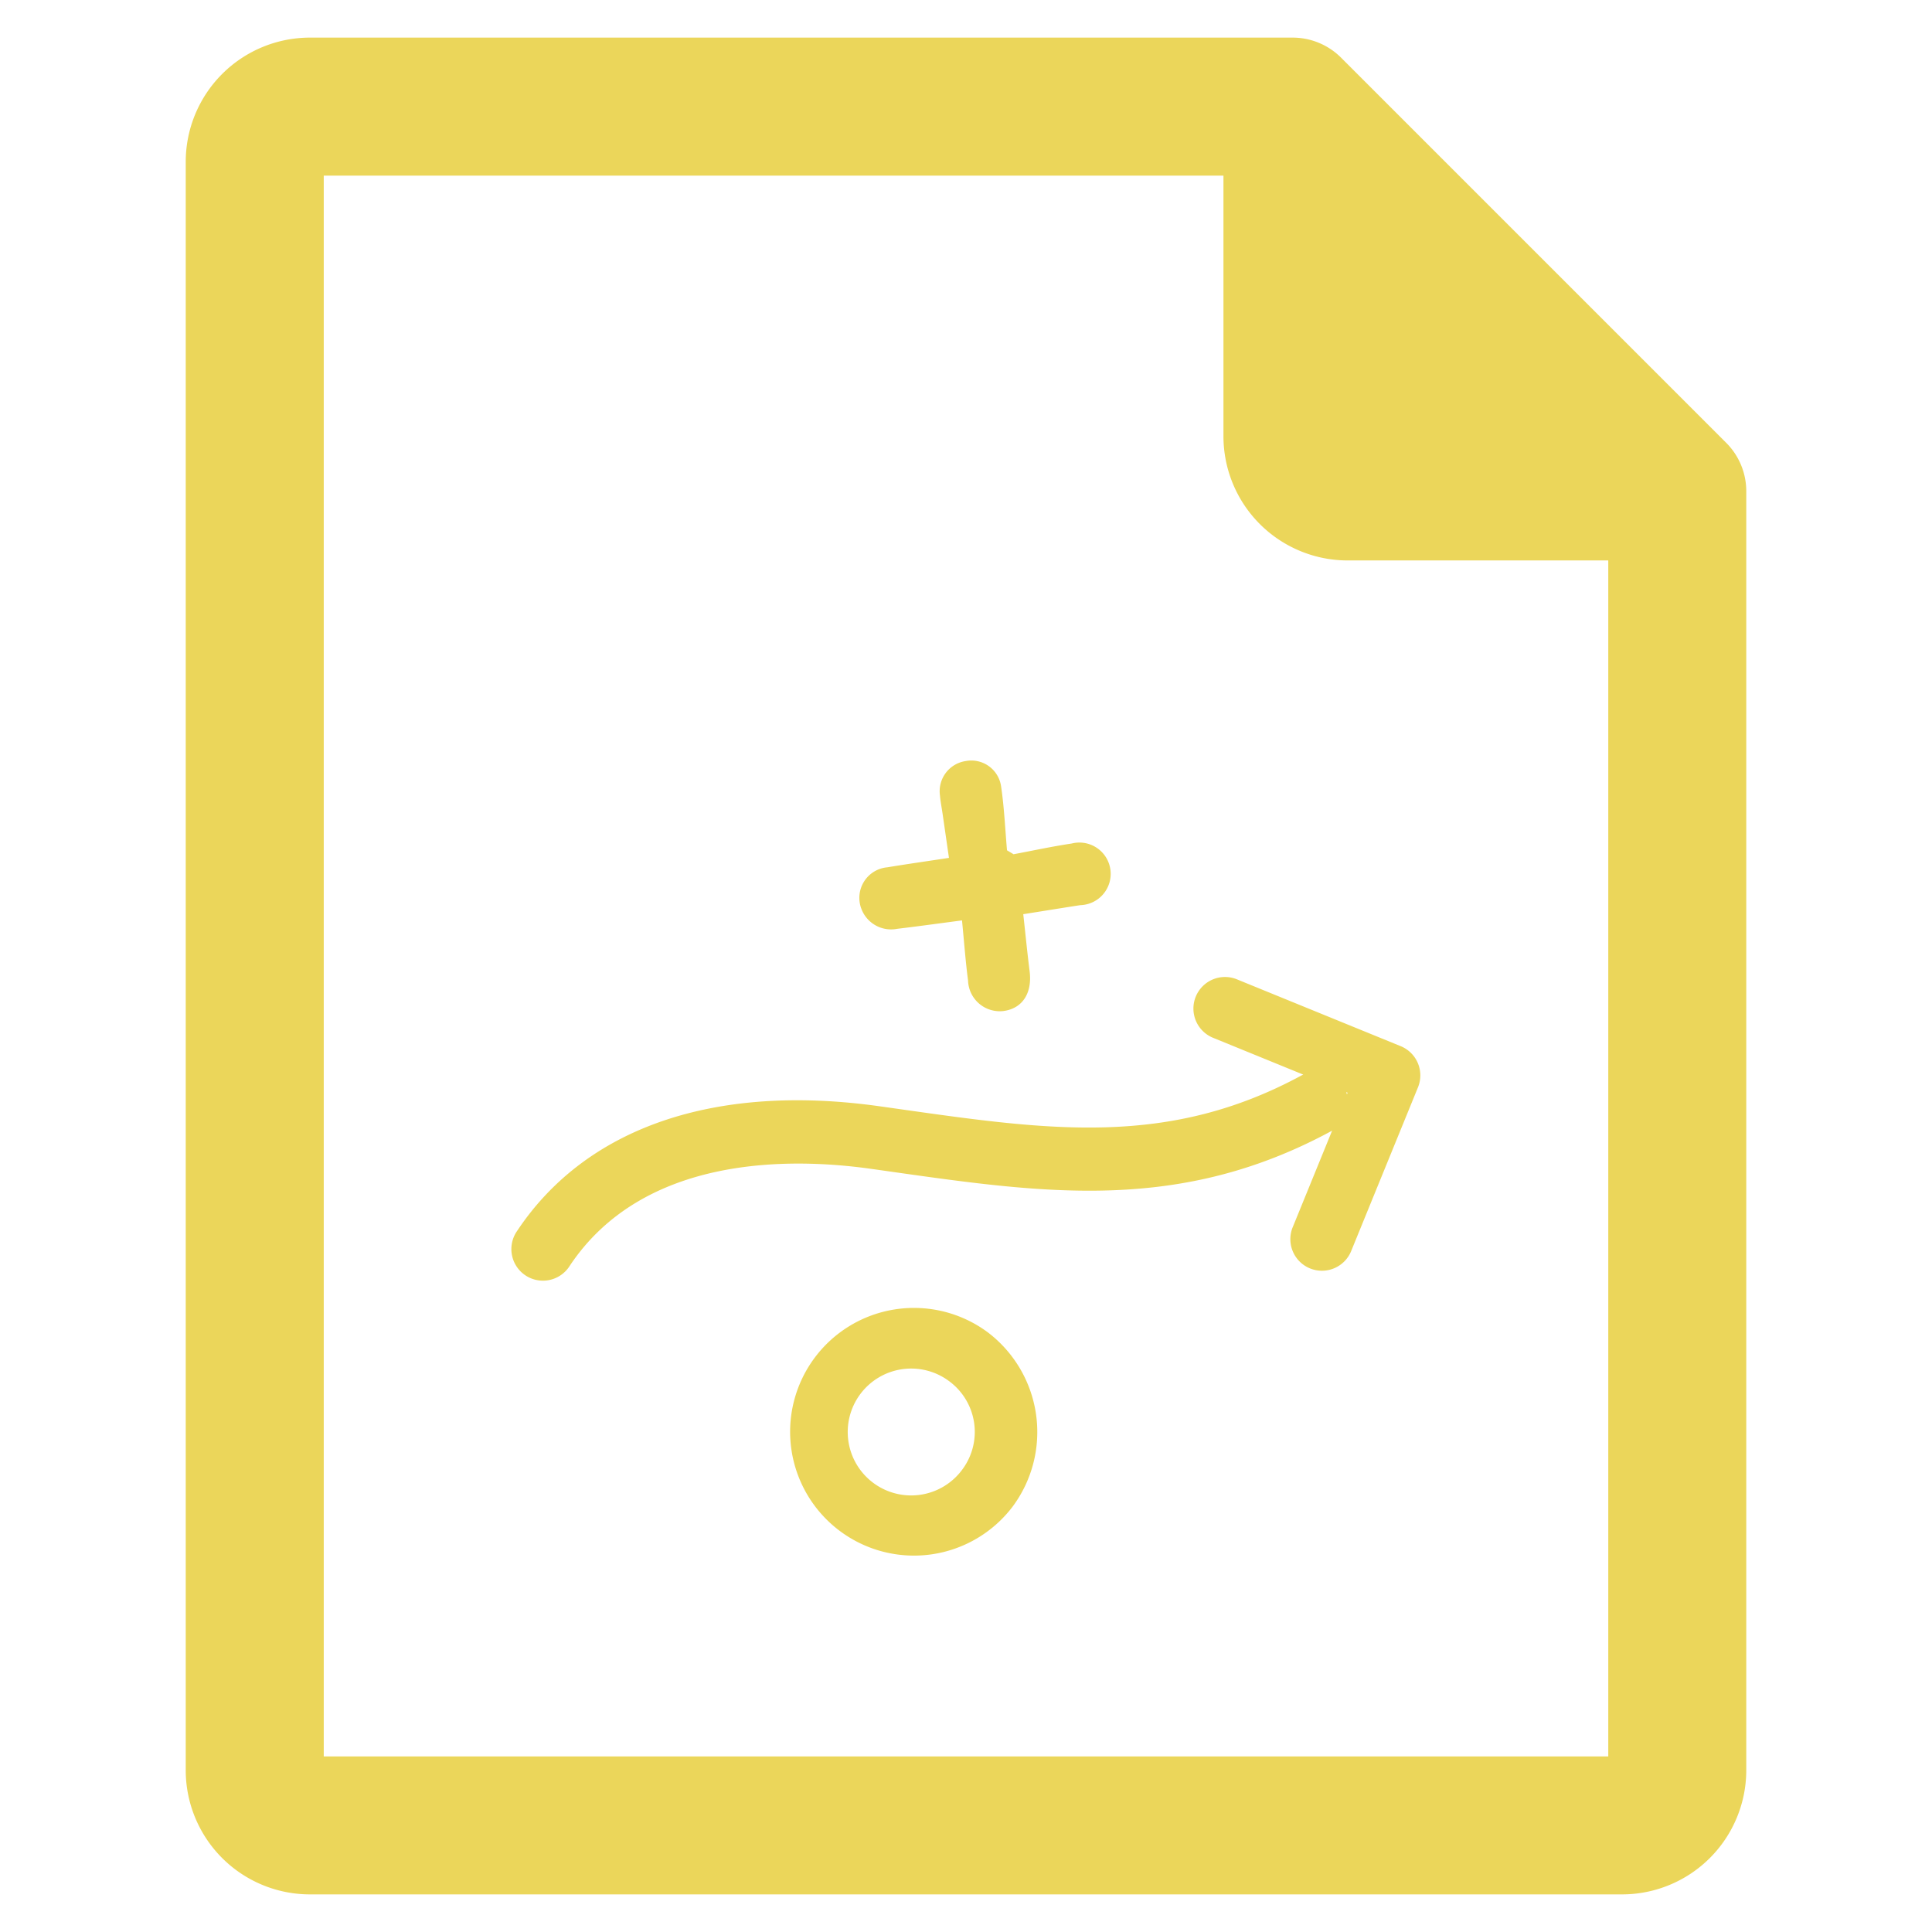 <svg id="Layer_1" data-name="Layer 1" xmlns="http://www.w3.org/2000/svg" viewBox="0 0 128 128"><defs><style>.cls-1{fill:#1d75b8;}.cls-2{fill:#2d3e50;}</style></defs><title>b</title><path class="cls-1" d="M65.415,88.249a8.205,8.205,0,1,0,1.679,11.562A8.291,8.291,0,0,0,65.415,88.249Zm-1.636,9.079a4.203,4.203,0,1,1-.874-5.805A4.174,4.174,0,0,1,63.779,97.328Z" id="id_101" style="fill: rgb(235, 214, 90);"></path><path class="cls-1" d="M59.44,61.537c1.345-.159,2.687-.348,4.296-.558.137,1.392.231,2.694.4,3.985a2.101,2.101,0,0,0,2.346,2.019c1.259-.166,1.916-1.186,1.733-2.639-.159-1.261-.283-2.526-.421-3.776,1.21-.192,2.492-.4,3.776-.599a2.074,2.074,0,1,0-.566-4.084c-1.29.193-2.568.47-3.852.711l-.435-.26c-.124-1.415-.184-2.84-.393-4.243A1.993,1.993,0,0,0,63.966,50.424a2.021,2.021,0,0,0-1.692,2.272c.034.404.114.805.173,1.207.144.992.287,1.983.424,2.934-1.444.22-2.765.407-4.081.624A2.032,2.032,0,0,0,57.066,60.206,2.103,2.103,0,0,0,59.44,61.537Z" id="id_102" style="fill: rgb(235, 214, 90);"></path><path class="cls-1" d="M93.937,70.437a2.091,2.091,0,0,0-1.138-1.126L81.994,64.902a2.092,2.092,0,1,0-1.58,3.873l5.93,2.42c-.036.017-.073.033-.109.052C77.443,76.011,69.591,74.898,59.65,73.488q-.681-.097-1.37-.194c-10.927-1.536-19.458,1.398-24.021,8.261a2.092,2.092,0,1,0,3.483,2.316c4.888-7.351,14.601-7.187,19.955-6.434q.687.096,1.365.193C69.344,79.088,78.222,80.347,88.228,74.925l.028-.017-2.593,6.355a2.092,2.092,0,1,0,3.873,1.58L93.945,72.038A2.091,2.091,0,0,0,93.937,70.437Zm-4.748,1.919.093.038-.043.106C89.225,72.452,89.207,72.404,89.189,72.356Z" id="id_103" style="fill: rgb(235, 214, 90);"></path><path class="cls-2" d="M12.305,10.717V117.285A8.231,8.231,0,0,0,20.525,125.508h86.945a8.233,8.233,0,0,0,8.225-8.223V32.559a4.533,4.533,0,0,0-1.34-3.232L88.861,3.832A4.542,4.542,0,0,0,85.629,2.492H20.525A8.233,8.233,0,0,0,12.305,10.717Zm9.144,77.487V11.636H81.057V28.908a8.231,8.231,0,0,0,8.223,8.223h17.272V116.366H21.449V88.205Z" id="id_104" style="fill: rgb(235, 214, 90);"></path></svg>